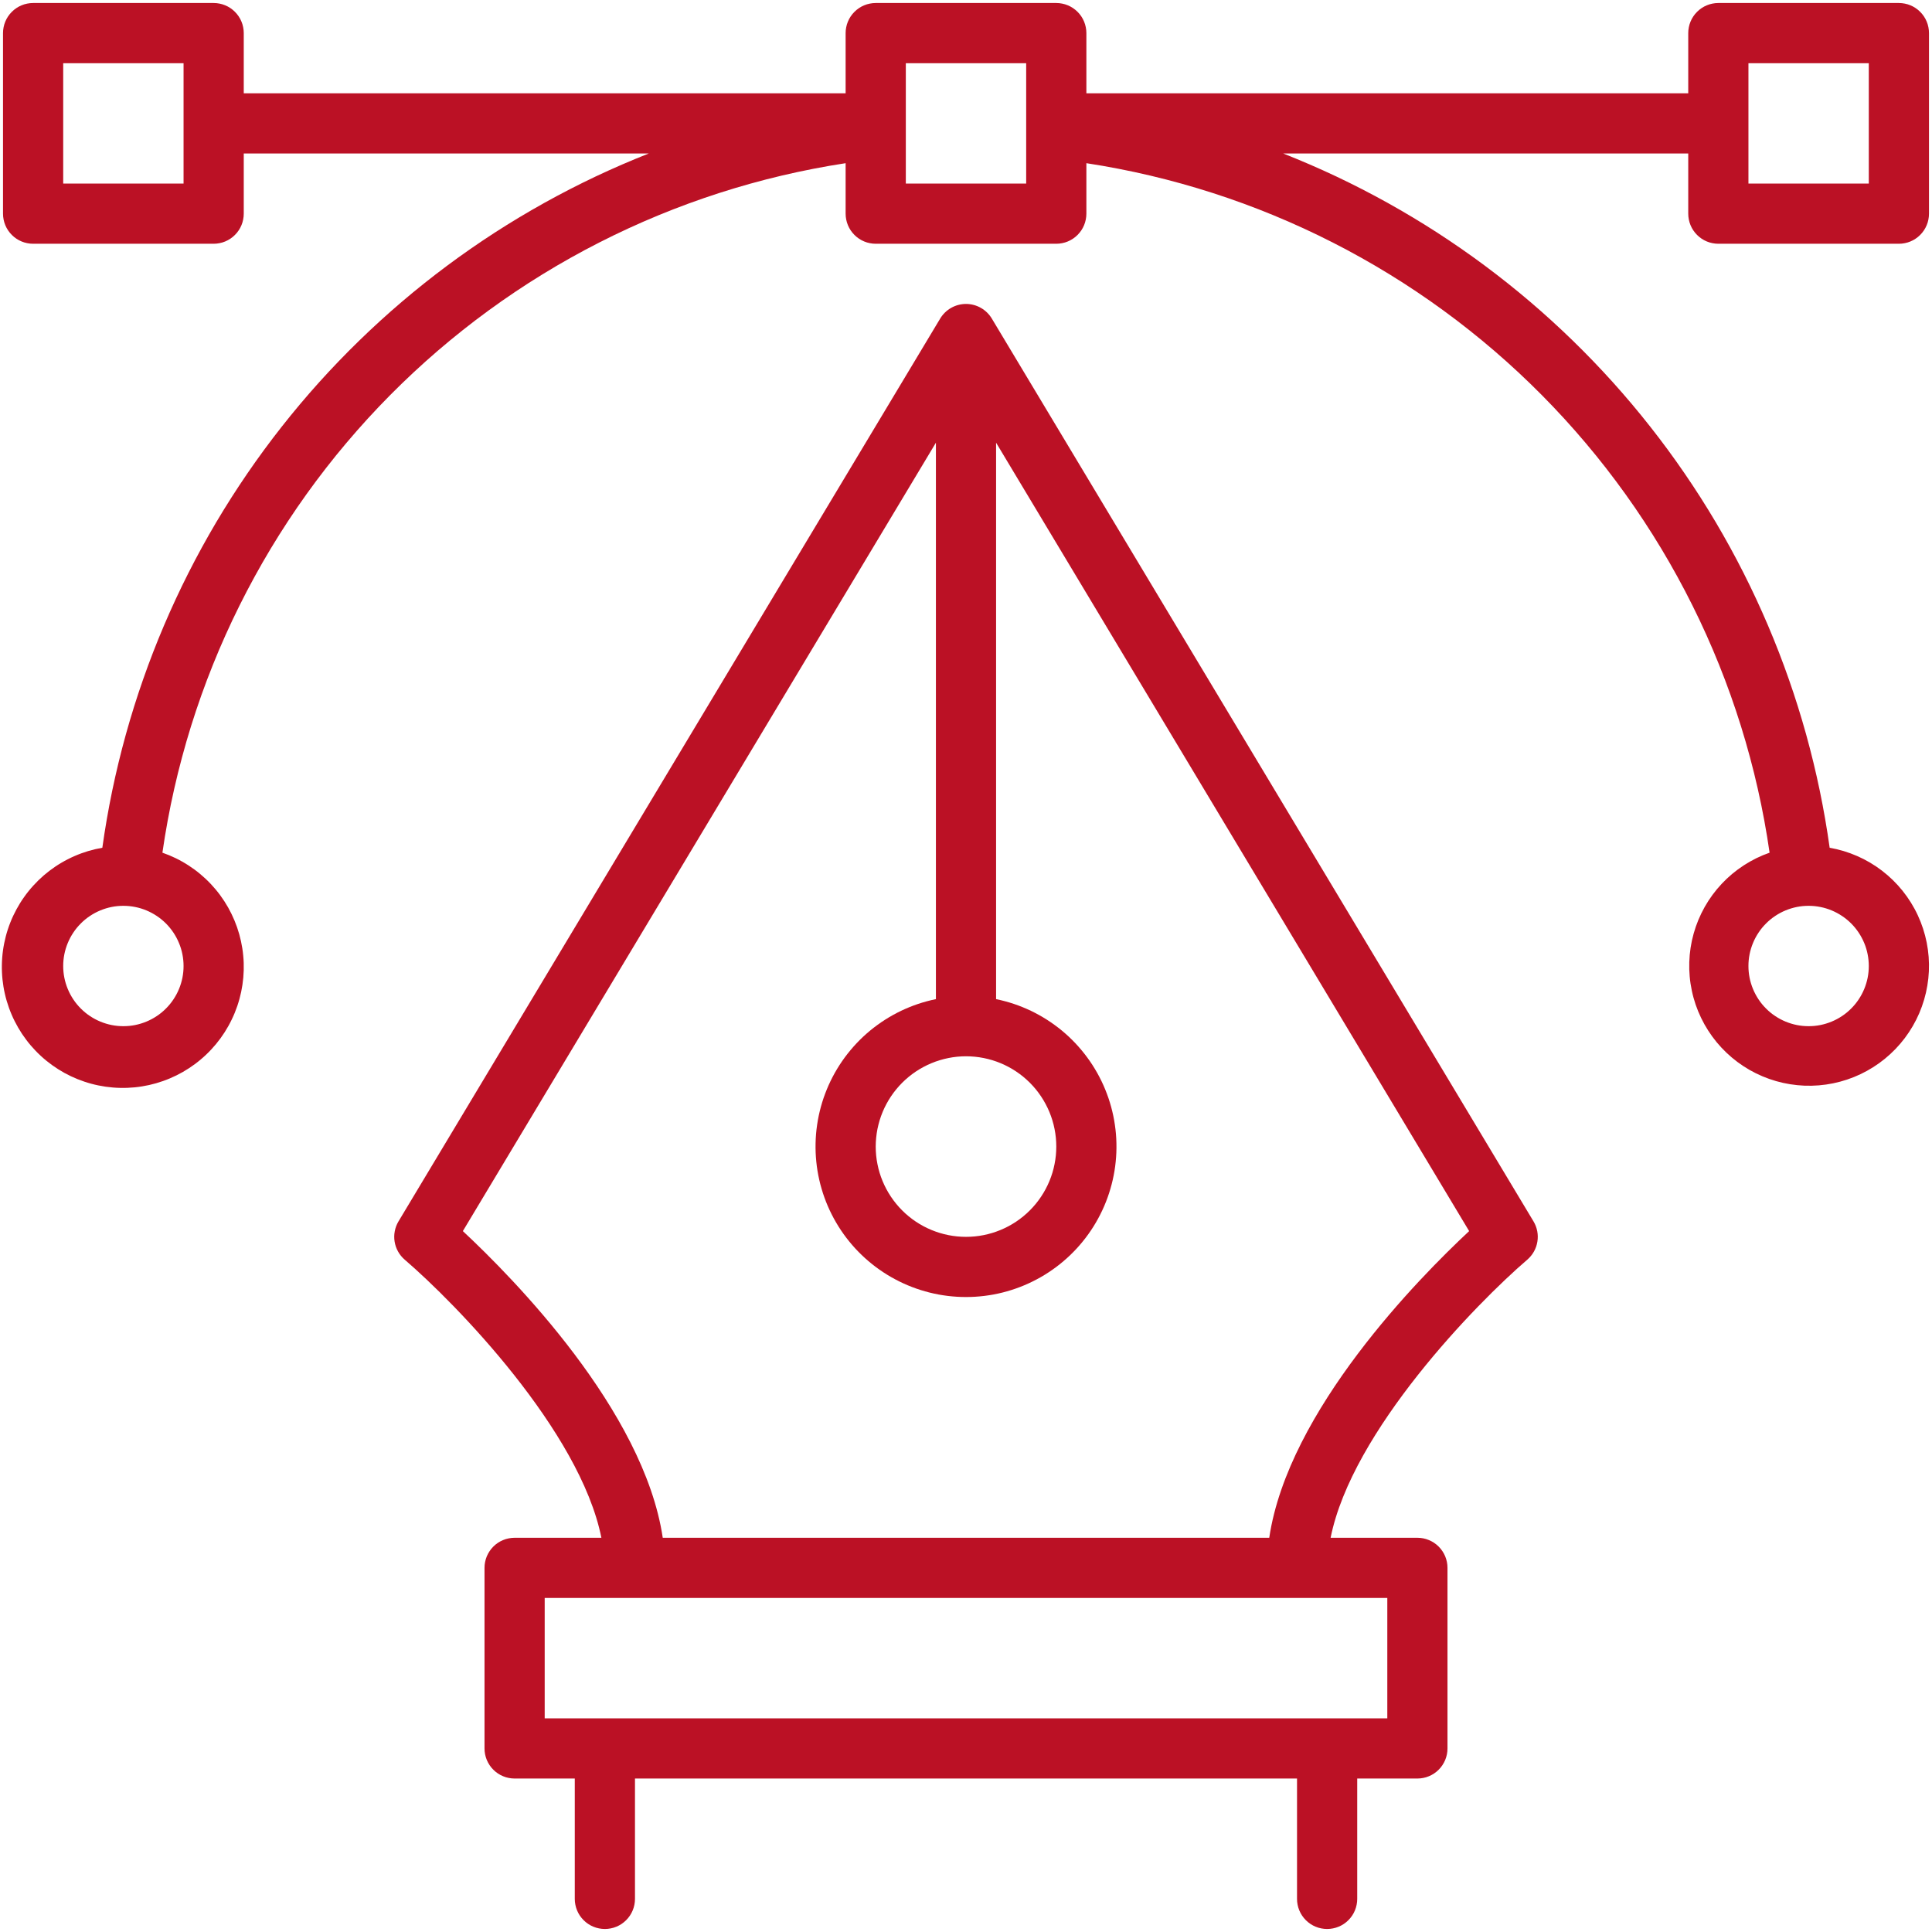<svg xmlns="http://www.w3.org/2000/svg" xmlns:xlink="http://www.w3.org/1999/xlink" width="512" zoomAndPan="magnify" viewBox="0 0 384 384" height="512" preserveAspectRatio="xMidYMid meet" version="1.0"><path fill="#bb1125" d="M 341.531 48.449 L 377.422 48.449 C 377.812 48.449 378.203 48.41 378.586 48.332 C 378.973 48.258 379.348 48.145 379.711 47.992 C 380.074 47.844 380.418 47.66 380.742 47.441 C 381.07 47.223 381.371 46.973 381.648 46.695 C 381.926 46.418 382.176 46.117 382.395 45.789 C 382.613 45.465 382.797 45.117 382.945 44.758 C 383.098 44.395 383.211 44.02 383.285 43.633 C 383.363 43.25 383.402 42.859 383.402 42.469 L 383.402 6.578 C 383.402 6.188 383.363 5.797 383.285 5.414 C 383.211 5.027 383.098 4.652 382.945 4.289 C 382.797 3.926 382.613 3.582 382.395 3.258 C 382.176 2.93 381.926 2.629 381.648 2.352 C 381.371 2.074 381.07 1.824 380.742 1.605 C 380.418 1.387 380.074 1.203 379.711 1.055 C 379.348 0.902 378.973 0.789 378.586 0.715 C 378.203 0.637 377.812 0.598 377.422 0.598 L 341.531 0.598 C 341.141 0.598 340.75 0.637 340.367 0.715 C 339.98 0.789 339.605 0.902 339.242 1.055 C 338.883 1.203 338.535 1.387 338.211 1.605 C 337.883 1.824 337.582 2.074 337.305 2.352 C 337.027 2.629 336.777 2.93 336.559 3.258 C 336.34 3.582 336.156 3.926 336.008 4.289 C 335.855 4.652 335.742 5.027 335.668 5.414 C 335.59 5.797 335.551 6.188 335.551 6.578 L 335.551 18.543 L 215.926 18.543 L 215.926 6.578 C 215.926 6.188 215.887 5.797 215.809 5.414 C 215.734 5.027 215.621 4.652 215.469 4.289 C 215.32 3.926 215.137 3.582 214.918 3.258 C 214.699 2.93 214.449 2.629 214.172 2.352 C 213.895 2.074 213.594 1.824 213.266 1.605 C 212.941 1.387 212.594 1.203 212.234 1.055 C 211.871 0.902 211.496 0.789 211.109 0.715 C 210.727 0.637 210.336 0.598 209.945 0.598 L 174.055 0.598 C 173.664 0.598 173.273 0.637 172.891 0.715 C 172.504 0.789 172.129 0.902 171.766 1.055 C 171.402 1.203 171.059 1.387 170.734 1.605 C 170.406 1.824 170.105 2.074 169.828 2.352 C 169.551 2.629 169.301 2.93 169.082 3.258 C 168.863 3.582 168.68 3.926 168.531 4.289 C 168.379 4.652 168.266 5.027 168.191 5.414 C 168.113 5.797 168.074 6.188 168.074 6.578 L 168.074 18.543 L 48.449 18.543 L 48.449 6.578 C 48.449 6.188 48.41 5.797 48.332 5.414 C 48.258 5.027 48.145 4.652 47.992 4.289 C 47.844 3.926 47.66 3.582 47.441 3.258 C 47.223 2.93 46.973 2.629 46.695 2.352 C 46.418 2.074 46.117 1.824 45.789 1.605 C 45.465 1.387 45.117 1.203 44.758 1.055 C 44.395 0.902 44.02 0.789 43.633 0.715 C 43.25 0.637 42.859 0.598 42.469 0.598 L 6.578 0.598 C 6.188 0.598 5.797 0.637 5.414 0.715 C 5.027 0.789 4.652 0.902 4.289 1.055 C 3.926 1.203 3.582 1.387 3.258 1.605 C 2.93 1.824 2.629 2.074 2.352 2.352 C 2.074 2.629 1.824 2.93 1.605 3.258 C 1.387 3.582 1.203 3.926 1.055 4.289 C 0.902 4.652 0.789 5.027 0.715 5.414 C 0.637 5.797 0.598 6.188 0.598 6.578 L 0.598 42.469 C 0.598 42.859 0.637 43.25 0.715 43.633 C 0.789 44.02 0.902 44.395 1.055 44.758 C 1.203 45.117 1.387 45.465 1.605 45.789 C 1.824 46.117 2.074 46.418 2.352 46.695 C 2.629 46.973 2.93 47.223 3.258 47.441 C 3.582 47.66 3.926 47.844 4.289 47.992 C 4.652 48.145 5.027 48.258 5.414 48.332 C 5.797 48.41 6.188 48.449 6.578 48.449 L 42.469 48.449 C 42.859 48.449 43.25 48.41 43.633 48.332 C 44.02 48.258 44.395 48.145 44.758 47.992 C 45.117 47.844 45.465 47.66 45.789 47.441 C 46.117 47.223 46.418 46.973 46.695 46.695 C 46.973 46.418 47.223 46.117 47.441 45.789 C 47.66 45.465 47.844 45.117 47.992 44.758 C 48.145 44.395 48.258 44.02 48.332 43.633 C 48.41 43.25 48.449 42.859 48.449 42.469 L 48.449 30.504 L 128.957 30.504 C 125.391 31.914 121.871 33.438 118.402 35.074 C 114.938 36.715 111.527 38.469 108.176 40.332 C 104.824 42.199 101.535 44.172 98.312 46.254 C 95.094 48.336 91.945 50.523 88.867 52.812 C 85.789 55.105 82.793 57.492 79.871 59.98 C 76.953 62.469 74.121 65.051 71.371 67.727 C 68.621 70.402 65.965 73.168 63.398 76.016 C 60.832 78.867 58.363 81.801 55.992 84.816 C 53.617 87.828 51.348 90.918 49.18 94.082 C 47.012 97.246 44.949 100.477 42.992 103.777 C 41.039 107.078 39.195 110.441 37.461 113.863 C 35.73 117.285 34.113 120.762 32.609 124.289 C 31.105 127.816 29.719 131.391 28.453 135.012 C 27.184 138.633 26.039 142.293 25.012 145.988 C 23.988 149.684 23.086 153.41 22.305 157.164 C 21.527 160.922 20.871 164.699 20.34 168.496 C 19.867 168.578 19.395 168.676 18.922 168.785 C 18.453 168.895 17.988 169.02 17.523 169.156 C 17.062 169.297 16.605 169.449 16.152 169.613 C 15.699 169.781 15.25 169.957 14.809 170.152 C 14.363 170.344 13.93 170.551 13.5 170.77 C 13.07 170.988 12.645 171.219 12.23 171.465 C 11.812 171.707 11.406 171.965 11.004 172.234 C 10.605 172.504 10.211 172.785 9.828 173.078 C 9.445 173.371 9.07 173.676 8.703 173.988 C 8.34 174.305 7.984 174.629 7.637 174.969 C 7.293 175.305 6.957 175.652 6.633 176.008 C 6.305 176.363 5.992 176.73 5.691 177.105 C 5.387 177.48 5.094 177.867 4.816 178.262 C 4.535 178.652 4.27 179.055 4.012 179.465 C 3.758 179.875 3.516 180.289 3.285 180.715 C 3.055 181.137 2.836 181.57 2.633 182.004 C 2.426 182.441 2.234 182.887 2.059 183.336 C 1.879 183.781 1.715 184.238 1.566 184.695 C 1.414 185.152 1.277 185.617 1.156 186.082 C 1.035 186.551 0.926 187.02 0.832 187.492 C 0.738 187.965 0.656 188.441 0.59 188.922 C 0.523 189.398 0.473 189.879 0.438 190.359 C 0.398 190.84 0.379 191.324 0.371 191.805 C 0.363 192.289 0.367 192.77 0.391 193.254 C 0.41 193.734 0.449 194.215 0.496 194.695 C 0.547 195.176 0.613 195.652 0.691 196.129 C 0.77 196.605 0.863 197.078 0.973 197.551 C 1.078 198.02 1.199 198.488 1.336 198.949 C 1.473 199.414 1.621 199.871 1.785 200.324 C 1.949 200.781 2.125 201.23 2.316 201.672 C 2.504 202.117 2.707 202.555 2.926 202.984 C 3.141 203.414 3.371 203.84 3.613 204.258 C 3.855 204.676 4.109 205.086 4.375 205.488 C 4.645 205.887 4.922 206.281 5.215 206.668 C 5.504 207.055 5.805 207.43 6.117 207.797 C 6.434 208.164 6.758 208.52 7.09 208.867 C 7.426 209.215 7.77 209.555 8.125 209.879 C 8.48 210.207 8.844 210.523 9.219 210.828 C 9.594 211.133 9.977 211.426 10.367 211.707 C 10.758 211.988 11.16 212.258 11.566 212.516 C 11.977 212.773 12.391 213.02 12.812 213.254 C 13.238 213.484 13.664 213.707 14.102 213.914 C 14.539 214.121 14.98 214.312 15.426 214.492 C 15.875 214.672 16.328 214.84 16.785 214.992 C 17.242 215.145 17.703 215.285 18.172 215.41 C 18.637 215.535 19.105 215.648 19.578 215.742 C 20.051 215.84 20.527 215.922 21.004 215.992 C 21.484 216.059 21.961 216.113 22.441 216.152 C 22.926 216.191 23.406 216.219 23.887 216.227 C 24.371 216.238 24.852 216.234 25.336 216.215 C 25.816 216.195 26.301 216.164 26.781 216.117 C 27.258 216.07 27.738 216.008 28.215 215.93 C 28.691 215.855 29.164 215.762 29.637 215.66 C 30.105 215.555 30.574 215.434 31.039 215.301 C 31.504 215.168 31.961 215.02 32.418 214.859 C 32.871 214.699 33.32 214.527 33.766 214.336 C 34.211 214.148 34.648 213.949 35.082 213.734 C 35.516 213.52 35.941 213.293 36.359 213.055 C 36.777 212.812 37.188 212.562 37.59 212.297 C 37.996 212.031 38.391 211.754 38.777 211.469 C 39.164 211.18 39.543 210.879 39.91 210.566 C 40.281 210.258 40.641 209.934 40.988 209.602 C 41.34 209.27 41.676 208.926 42.008 208.57 C 42.336 208.219 42.652 207.855 42.961 207.484 C 43.266 207.113 43.562 206.73 43.848 206.34 C 44.129 205.949 44.402 205.551 44.664 205.145 C 44.922 204.738 45.168 204.324 45.406 203.902 C 45.641 203.48 45.863 203.055 46.07 202.617 C 46.281 202.184 46.477 201.742 46.66 201.297 C 46.844 200.848 47.012 200.398 47.168 199.941 C 47.32 199.484 47.465 199.023 47.59 198.559 C 47.719 198.09 47.832 197.621 47.934 197.152 C 48.031 196.68 48.117 196.203 48.188 195.727 C 48.258 195.25 48.316 194.77 48.359 194.289 C 48.398 193.809 48.426 193.328 48.441 192.844 C 48.453 192.363 48.453 191.879 48.438 191.398 C 48.422 190.914 48.391 190.434 48.344 189.953 C 48.301 189.473 48.242 188.992 48.168 188.516 C 48.094 188.039 48.004 187.566 47.902 187.094 C 47.801 186.621 47.684 186.152 47.555 185.691 C 47.422 185.227 47.277 184.766 47.121 184.309 C 46.961 183.852 46.789 183.402 46.605 182.957 C 46.418 182.512 46.219 182.07 46.008 181.637 C 45.797 181.203 45.57 180.777 45.336 180.355 C 45.098 179.938 44.848 179.523 44.586 179.121 C 44.32 178.715 44.047 178.316 43.762 177.93 C 43.477 177.539 43.176 177.16 42.867 176.789 C 42.559 176.422 42.238 176.059 41.906 175.707 C 41.578 175.355 41.234 175.016 40.883 174.684 C 40.531 174.355 40.172 174.035 39.801 173.727 C 39.43 173.418 39.051 173.117 38.664 172.832 C 38.273 172.547 37.875 172.273 37.473 172.012 C 37.066 171.746 36.652 171.5 36.234 171.262 C 35.812 171.023 35.387 170.797 34.953 170.586 C 34.52 170.375 34.078 170.176 33.633 169.992 C 33.188 169.809 32.738 169.637 32.281 169.477 C 32.586 167.348 32.938 165.223 33.328 163.105 C 33.719 160.988 34.152 158.879 34.629 156.777 C 35.102 154.68 35.621 152.59 36.18 150.512 C 36.738 148.43 37.336 146.363 37.977 144.309 C 38.621 142.254 39.301 140.211 40.023 138.184 C 40.746 136.156 41.508 134.141 42.312 132.145 C 43.113 130.145 43.957 128.164 44.84 126.199 C 45.719 124.238 46.641 122.289 47.602 120.363 C 48.559 118.438 49.559 116.527 50.594 114.641 C 51.629 112.754 52.699 110.887 53.809 109.043 C 54.922 107.195 56.066 105.375 57.25 103.574 C 58.43 101.777 59.648 100 60.902 98.25 C 62.156 96.5 63.445 94.773 64.766 93.074 C 66.086 91.375 67.441 89.703 68.832 88.059 C 70.223 86.414 71.641 84.797 73.094 83.207 C 74.547 81.621 76.031 80.062 77.547 78.531 C 79.062 77.004 80.609 75.504 82.184 74.035 C 83.758 72.566 85.363 71.133 86.996 69.727 C 88.629 68.324 90.289 66.953 91.977 65.617 C 93.66 64.277 95.375 62.977 97.113 61.707 C 98.852 60.438 100.617 59.203 102.406 58.004 C 104.191 56.805 106.004 55.641 107.84 54.516 C 109.676 53.387 111.531 52.297 113.41 51.246 C 115.285 50.191 117.184 49.18 119.105 48.203 C 121.023 47.223 122.961 46.285 124.914 45.387 C 126.871 44.488 128.844 43.625 130.836 42.805 C 132.824 41.984 134.832 41.203 136.852 40.461 C 138.875 39.723 140.91 39.02 142.961 38.359 C 145.008 37.699 147.07 37.082 149.145 36.504 C 151.219 35.926 153.305 35.391 155.398 34.895 C 157.496 34.402 159.598 33.949 161.711 33.539 C 163.824 33.129 165.945 32.758 168.074 32.434 L 168.074 42.469 C 168.074 42.859 168.113 43.25 168.191 43.633 C 168.266 44.02 168.379 44.395 168.531 44.758 C 168.68 45.117 168.863 45.465 169.082 45.789 C 169.301 46.117 169.551 46.418 169.828 46.695 C 170.105 46.973 170.406 47.223 170.734 47.441 C 171.059 47.66 171.402 47.844 171.766 47.992 C 172.129 48.145 172.504 48.258 172.891 48.332 C 173.273 48.41 173.664 48.449 174.055 48.449 L 209.945 48.449 C 210.336 48.449 210.727 48.41 211.109 48.332 C 211.496 48.258 211.871 48.145 212.234 47.992 C 212.594 47.844 212.941 47.66 213.266 47.441 C 213.594 47.223 213.895 46.973 214.172 46.695 C 214.449 46.418 214.699 46.117 214.918 45.789 C 215.137 45.465 215.32 45.117 215.469 44.758 C 215.621 44.395 215.734 44.02 215.809 43.633 C 215.887 43.25 215.926 42.859 215.926 42.469 L 215.926 32.434 C 218.055 32.758 220.176 33.129 222.289 33.539 C 224.402 33.949 226.504 34.402 228.602 34.895 C 230.695 35.391 232.781 35.926 234.855 36.504 C 236.93 37.082 238.992 37.699 241.039 38.359 C 243.09 39.02 245.125 39.723 247.148 40.461 C 249.168 41.203 251.176 41.984 253.164 42.805 C 255.156 43.625 257.129 44.488 259.086 45.387 C 261.039 46.285 262.977 47.223 264.895 48.203 C 266.816 49.18 268.715 50.191 270.59 51.246 C 272.469 52.297 274.324 53.387 276.16 54.516 C 277.996 55.641 279.809 56.805 281.594 58.004 C 283.383 59.203 285.148 60.438 286.887 61.707 C 288.625 62.977 290.34 64.277 292.023 65.617 C 293.711 66.953 295.371 68.324 297.004 69.727 C 298.637 71.133 300.242 72.566 301.816 74.035 C 303.391 75.504 304.938 77.004 306.453 78.531 C 307.969 80.062 309.453 81.621 310.906 83.207 C 312.359 84.797 313.781 86.414 315.168 88.059 C 316.559 89.703 317.914 91.375 319.234 93.074 C 320.555 94.773 321.844 96.5 323.098 98.25 C 324.352 100 325.57 101.777 326.75 103.574 C 327.934 105.375 329.078 107.195 330.191 109.043 C 331.301 110.887 332.371 112.754 333.406 114.641 C 334.441 116.527 335.441 118.438 336.398 120.363 C 337.359 122.289 338.281 124.238 339.16 126.199 C 340.043 128.164 340.887 130.145 341.688 132.145 C 342.492 134.141 343.254 136.156 343.977 138.184 C 344.699 140.211 345.379 142.254 346.023 144.309 C 346.664 146.363 347.262 148.43 347.82 150.512 C 348.379 152.59 348.898 154.68 349.371 156.777 C 349.848 158.879 350.281 160.988 350.672 163.105 C 351.062 165.223 351.414 167.348 351.719 169.477 C 350.816 169.793 349.934 170.16 349.074 170.582 C 348.215 171.004 347.387 171.477 346.586 171.996 C 345.781 172.52 345.016 173.086 344.281 173.699 C 343.547 174.316 342.852 174.969 342.199 175.668 C 341.543 176.367 340.934 177.102 340.367 177.871 C 339.801 178.645 339.281 179.445 338.812 180.277 C 338.344 181.113 337.926 181.973 337.559 182.855 C 337.191 183.738 336.883 184.641 336.625 185.562 C 336.367 186.484 336.164 187.418 336.02 188.363 C 335.875 189.309 335.789 190.262 335.758 191.219 C 335.727 192.172 335.754 193.129 335.84 194.082 C 335.922 195.035 336.066 195.977 336.266 196.914 C 336.461 197.852 336.715 198.77 337.023 199.676 C 337.336 200.582 337.695 201.465 338.113 202.328 C 338.527 203.188 338.996 204.023 339.512 204.828 C 340.027 205.633 340.59 206.406 341.199 207.145 C 341.809 207.879 342.457 208.578 343.152 209.238 C 343.844 209.898 344.574 210.512 345.344 211.086 C 346.109 211.656 346.91 212.18 347.738 212.656 C 348.57 213.129 349.426 213.555 350.309 213.926 C 351.188 214.297 352.09 214.617 353.008 214.879 C 353.93 215.145 354.859 215.352 355.805 215.5 C 356.75 215.652 357.699 215.746 358.656 215.785 C 359.613 215.82 360.566 215.801 361.52 215.723 C 362.477 215.645 363.422 215.508 364.359 215.316 C 365.293 215.125 366.219 214.875 367.125 214.574 C 368.031 214.27 368.918 213.914 369.781 213.504 C 370.648 213.094 371.484 212.633 372.293 212.121 C 373.102 211.613 373.879 211.055 374.621 210.449 C 375.359 209.848 376.062 209.199 376.727 208.512 C 377.391 207.824 378.012 207.098 378.59 206.332 C 379.164 205.57 379.695 204.773 380.176 203.945 C 380.656 203.121 381.086 202.266 381.465 201.387 C 381.84 200.508 382.164 199.609 382.434 198.691 C 382.703 197.773 382.918 196.844 383.074 195.898 C 383.234 194.957 383.336 194.008 383.379 193.051 C 383.422 192.094 383.406 191.141 383.336 190.188 C 383.262 189.23 383.133 188.285 382.949 187.348 C 382.762 186.41 382.52 185.484 382.223 184.574 C 381.926 183.664 381.578 182.777 381.172 181.91 C 380.77 181.043 380.312 180.203 379.809 179.391 C 379.305 178.578 378.75 177.797 378.152 177.051 C 377.555 176.309 376.91 175.598 376.227 174.93 C 375.543 174.262 374.82 173.637 374.062 173.055 C 373.301 172.473 372.512 171.938 371.688 171.453 C 370.863 170.965 370.012 170.531 369.137 170.148 C 368.258 169.766 367.363 169.434 366.445 169.156 C 365.531 168.883 364.602 168.66 363.66 168.496 C 363.129 164.699 362.473 160.922 361.695 157.164 C 360.914 153.41 360.012 149.684 358.988 145.988 C 357.961 142.293 356.816 138.633 355.547 135.012 C 354.281 131.391 352.895 127.816 351.391 124.289 C 349.887 120.762 348.27 117.285 346.539 113.863 C 344.805 110.441 342.961 107.078 341.008 103.777 C 339.051 100.477 336.988 97.246 334.82 94.082 C 332.652 90.918 330.383 87.828 328.008 84.816 C 325.637 81.801 323.168 78.867 320.602 76.016 C 318.035 73.168 315.379 70.402 312.629 67.727 C 309.879 65.051 307.047 62.469 304.129 59.98 C 301.207 57.492 298.211 55.105 295.133 52.812 C 292.055 50.523 288.906 48.336 285.688 46.254 C 282.465 44.172 279.176 42.199 275.824 40.332 C 272.473 38.469 269.062 36.715 265.598 35.074 C 262.129 33.438 258.609 31.914 255.043 30.504 L 335.551 30.504 L 335.551 42.469 C 335.551 42.859 335.59 43.25 335.668 43.633 C 335.742 44.02 335.855 44.395 336.008 44.758 C 336.156 45.117 336.34 45.465 336.559 45.789 C 336.777 46.117 337.027 46.418 337.305 46.695 C 337.582 46.973 337.883 47.223 338.211 47.441 C 338.535 47.66 338.879 47.844 339.242 47.992 C 339.605 48.145 339.98 48.258 340.367 48.332 C 340.75 48.41 341.141 48.449 341.531 48.449 Z M 36.484 36.484 L 12.562 36.484 L 12.562 12.562 L 36.484 12.562 Z M 36.484 192 C 36.484 192.785 36.41 193.562 36.258 194.332 C 36.102 195.105 35.875 195.852 35.574 196.578 C 35.273 197.305 34.906 197.992 34.469 198.645 C 34.035 199.301 33.539 199.902 32.98 200.457 C 32.426 201.016 31.824 201.512 31.168 201.945 C 30.516 202.383 29.828 202.75 29.102 203.051 C 28.375 203.352 27.629 203.578 26.855 203.734 C 26.086 203.887 25.309 203.961 24.523 203.961 C 23.738 203.961 22.961 203.887 22.191 203.734 C 21.418 203.578 20.672 203.352 19.945 203.051 C 19.219 202.75 18.531 202.383 17.879 201.945 C 17.223 201.512 16.621 201.016 16.066 200.457 C 15.508 199.902 15.012 199.301 14.578 198.645 C 14.141 197.992 13.773 197.305 13.473 196.578 C 13.172 195.852 12.945 195.105 12.789 194.332 C 12.637 193.562 12.562 192.785 12.562 192 C 12.562 191.215 12.637 190.438 12.789 189.668 C 12.945 188.895 13.172 188.148 13.473 187.422 C 13.773 186.695 14.141 186.008 14.578 185.355 C 15.012 184.699 15.508 184.098 16.066 183.543 C 16.621 182.984 17.223 182.488 17.879 182.055 C 18.531 181.617 19.219 181.25 19.945 180.949 C 20.672 180.648 21.418 180.422 22.191 180.266 C 22.961 180.113 23.738 180.039 24.523 180.039 C 25.309 180.039 26.086 180.117 26.855 180.27 C 27.625 180.422 28.375 180.648 29.098 180.949 C 29.824 181.254 30.516 181.621 31.168 182.059 C 31.82 182.492 32.422 182.988 32.98 183.543 C 33.535 184.102 34.031 184.703 34.465 185.355 C 34.902 186.008 35.27 186.699 35.57 187.426 C 35.875 188.148 36.102 188.898 36.254 189.668 C 36.406 190.438 36.484 191.215 36.484 192 Z M 371.438 192 C 371.438 192.785 371.363 193.562 371.211 194.332 C 371.055 195.105 370.828 195.852 370.527 196.578 C 370.227 197.305 369.859 197.992 369.422 198.645 C 368.988 199.301 368.492 199.902 367.934 200.457 C 367.379 201.016 366.777 201.512 366.121 201.945 C 365.469 202.383 364.781 202.75 364.055 203.051 C 363.328 203.352 362.582 203.578 361.809 203.734 C 361.039 203.887 360.262 203.961 359.477 203.961 C 358.691 203.961 357.914 203.887 357.145 203.734 C 356.371 203.578 355.625 203.352 354.898 203.051 C 354.172 202.75 353.484 202.383 352.832 201.945 C 352.176 201.512 351.574 201.016 351.02 200.457 C 350.461 199.902 349.965 199.301 349.531 198.645 C 349.094 197.992 348.727 197.305 348.426 196.578 C 348.125 195.852 347.898 195.105 347.742 194.332 C 347.59 193.562 347.516 192.785 347.516 192 C 347.516 191.215 347.59 190.438 347.742 189.668 C 347.898 188.895 348.125 188.148 348.426 187.422 C 348.727 186.695 349.094 186.008 349.531 185.355 C 349.965 184.699 350.461 184.098 351.02 183.543 C 351.574 182.984 352.176 182.488 352.832 182.055 C 353.484 181.617 354.172 181.25 354.898 180.949 C 355.625 180.648 356.371 180.422 357.145 180.266 C 357.914 180.113 358.691 180.039 359.477 180.039 C 360.262 180.039 361.039 180.117 361.809 180.27 C 362.578 180.422 363.328 180.648 364.051 180.949 C 364.777 181.254 365.469 181.621 366.121 182.059 C 366.773 182.492 367.375 182.988 367.934 183.543 C 368.488 184.102 368.984 184.703 369.418 185.355 C 369.855 186.008 370.223 186.699 370.527 187.426 C 370.828 188.148 371.055 188.898 371.207 189.668 C 371.359 190.438 371.438 191.215 371.438 192 Z M 203.961 36.484 L 180.039 36.484 L 180.039 12.562 L 203.961 12.562 Z M 347.516 12.562 L 371.438 12.562 L 371.438 36.484 L 347.516 36.484 Z M 347.516 12.562 " fill-opacity="1" fill-rule="nonzero"/><path fill="#bb1125" d="M 197.129 63.312 C 196.996 63.094 196.852 62.883 196.691 62.68 C 196.531 62.48 196.359 62.289 196.176 62.109 C 195.992 61.93 195.797 61.762 195.59 61.609 C 195.387 61.453 195.172 61.312 194.945 61.188 C 194.723 61.059 194.492 60.949 194.254 60.852 C 194.016 60.754 193.773 60.672 193.523 60.609 C 193.273 60.543 193.023 60.492 192.77 60.461 C 192.512 60.426 192.258 60.41 192 60.41 C 191.742 60.41 191.488 60.426 191.23 60.461 C 190.977 60.492 190.727 60.543 190.477 60.609 C 190.227 60.672 189.984 60.754 189.746 60.852 C 189.508 60.949 189.277 61.059 189.055 61.188 C 188.828 61.312 188.613 61.453 188.41 61.609 C 188.203 61.762 188.008 61.93 187.824 62.109 C 187.641 62.289 187.469 62.48 187.309 62.68 C 187.148 62.883 187.004 63.094 186.871 63.312 L 79.207 242.754 C 78.844 243.359 78.598 244.008 78.465 244.703 C 78.328 245.395 78.32 246.09 78.434 246.789 C 78.547 247.484 78.773 248.141 79.121 248.758 C 79.465 249.371 79.906 249.91 80.441 250.371 C 90.543 259.043 115.277 284.379 119.531 305.645 L 102.281 305.645 C 101.887 305.645 101.5 305.684 101.113 305.762 C 100.727 305.836 100.355 305.949 99.992 306.102 C 99.629 306.25 99.285 306.434 98.957 306.652 C 98.629 306.871 98.328 307.117 98.051 307.398 C 97.773 307.676 97.523 307.977 97.309 308.305 C 97.09 308.629 96.906 308.973 96.754 309.336 C 96.605 309.699 96.492 310.074 96.414 310.461 C 96.336 310.844 96.301 311.234 96.301 311.625 L 96.301 347.516 C 96.301 347.906 96.336 348.297 96.414 348.68 C 96.492 349.066 96.605 349.441 96.754 349.805 C 96.906 350.164 97.09 350.512 97.309 350.836 C 97.523 351.164 97.773 351.465 98.051 351.742 C 98.328 352.02 98.629 352.27 98.957 352.488 C 99.285 352.707 99.629 352.891 99.992 353.039 C 100.355 353.191 100.727 353.305 101.113 353.379 C 101.5 353.457 101.887 353.496 102.281 353.496 L 114.242 353.496 L 114.242 377.422 C 114.242 377.812 114.281 378.203 114.359 378.586 C 114.434 378.973 114.547 379.348 114.699 379.711 C 114.848 380.074 115.031 380.418 115.25 380.742 C 115.469 381.07 115.719 381.371 115.996 381.648 C 116.273 381.926 116.574 382.176 116.902 382.395 C 117.227 382.613 117.574 382.797 117.934 382.945 C 118.297 383.098 118.672 383.211 119.059 383.285 C 119.441 383.363 119.832 383.402 120.223 383.402 C 120.617 383.402 121.008 383.363 121.391 383.285 C 121.777 383.211 122.152 383.098 122.512 382.945 C 122.875 382.797 123.223 382.613 123.547 382.395 C 123.875 382.176 124.176 381.926 124.453 381.648 C 124.73 381.371 124.98 381.07 125.199 380.742 C 125.414 380.418 125.602 380.074 125.75 379.711 C 125.902 379.348 126.016 378.973 126.09 378.586 C 126.168 378.203 126.207 377.812 126.207 377.422 L 126.207 353.496 L 257.793 353.496 L 257.793 377.422 C 257.793 377.812 257.832 378.203 257.91 378.586 C 257.984 378.973 258.098 379.348 258.25 379.711 C 258.398 380.074 258.586 380.418 258.801 380.742 C 259.02 381.07 259.27 381.371 259.547 381.648 C 259.824 381.926 260.125 382.176 260.453 382.395 C 260.777 382.613 261.125 382.797 261.488 382.945 C 261.848 383.098 262.223 383.211 262.609 383.285 C 262.992 383.363 263.383 383.402 263.777 383.402 C 264.168 383.402 264.559 383.363 264.941 383.285 C 265.328 383.211 265.703 383.098 266.066 382.945 C 266.426 382.797 266.773 382.613 267.098 382.395 C 267.426 382.176 267.727 381.926 268.004 381.648 C 268.281 381.371 268.531 381.07 268.75 380.742 C 268.969 380.418 269.152 380.074 269.301 379.711 C 269.453 379.348 269.566 378.973 269.641 378.586 C 269.719 378.203 269.758 377.812 269.758 377.422 L 269.758 353.496 L 281.719 353.496 C 282.113 353.496 282.5 353.457 282.887 353.379 C 283.273 353.305 283.645 353.191 284.008 353.039 C 284.371 352.891 284.715 352.707 285.043 352.488 C 285.371 352.27 285.672 352.02 285.949 351.742 C 286.227 351.465 286.477 351.164 286.691 350.836 C 286.91 350.512 287.094 350.164 287.246 349.805 C 287.395 349.441 287.508 349.066 287.586 348.68 C 287.664 348.297 287.699 347.906 287.699 347.516 L 287.699 311.625 C 287.699 311.234 287.664 310.844 287.586 310.461 C 287.508 310.074 287.395 309.699 287.246 309.336 C 287.094 308.973 286.91 308.629 286.691 308.305 C 286.477 307.977 286.227 307.676 285.949 307.398 C 285.672 307.117 285.371 306.871 285.043 306.652 C 284.715 306.434 284.371 306.25 284.008 306.102 C 283.645 305.949 283.273 305.836 282.887 305.758 C 282.5 305.684 282.113 305.645 281.719 305.645 L 264.469 305.645 C 268.723 284.379 293.461 259.043 303.559 250.371 C 304.094 249.91 304.535 249.371 304.879 248.758 C 305.227 248.141 305.453 247.484 305.566 246.789 C 305.68 246.09 305.672 245.395 305.539 244.703 C 305.402 244.008 305.156 243.359 304.793 242.754 Z M 192 209.945 C 192.586 209.945 193.176 209.973 193.758 210.031 C 194.344 210.09 194.926 210.176 195.5 210.289 C 196.078 210.402 196.645 210.547 197.207 210.715 C 197.77 210.887 198.324 211.086 198.867 211.309 C 199.41 211.535 199.941 211.785 200.457 212.062 C 200.977 212.34 201.48 212.641 201.969 212.969 C 202.457 213.293 202.93 213.645 203.383 214.016 C 203.836 214.391 204.273 214.785 204.688 215.199 C 205.105 215.613 205.496 216.051 205.871 216.504 C 206.242 216.957 206.594 217.43 206.918 217.918 C 207.246 218.406 207.547 218.91 207.824 219.43 C 208.102 219.949 208.352 220.477 208.578 221.02 C 208.805 221.562 209 222.117 209.172 222.68 C 209.344 223.242 209.484 223.812 209.598 224.387 C 209.715 224.965 209.801 225.543 209.859 226.129 C 209.914 226.715 209.945 227.301 209.945 227.887 C 209.945 228.477 209.914 229.062 209.859 229.648 C 209.801 230.23 209.715 230.812 209.598 231.387 C 209.484 231.965 209.344 232.535 209.172 233.098 C 209 233.66 208.805 234.211 208.578 234.754 C 208.352 235.297 208.102 235.828 207.824 236.348 C 207.547 236.863 207.246 237.367 206.918 237.855 C 206.594 238.344 206.242 238.816 205.871 239.27 C 205.496 239.727 205.105 240.16 204.688 240.574 C 204.273 240.992 203.836 241.387 203.383 241.758 C 202.93 242.133 202.457 242.48 201.969 242.809 C 201.48 243.133 200.977 243.438 200.457 243.715 C 199.941 243.988 199.41 244.242 198.867 244.465 C 198.324 244.691 197.77 244.887 197.207 245.059 C 196.645 245.23 196.078 245.371 195.5 245.488 C 194.926 245.602 194.344 245.688 193.758 245.746 C 193.176 245.805 192.586 245.832 192 245.832 C 191.414 245.832 190.824 245.805 190.242 245.746 C 189.656 245.688 189.074 245.602 188.5 245.488 C 187.922 245.371 187.355 245.23 186.793 245.059 C 186.23 244.887 185.676 244.691 185.133 244.465 C 184.59 244.242 184.059 243.988 183.543 243.715 C 183.023 243.438 182.52 243.133 182.031 242.809 C 181.543 242.48 181.07 242.133 180.617 241.758 C 180.164 241.387 179.727 240.992 179.312 240.574 C 178.895 240.16 178.504 239.727 178.129 239.27 C 177.758 238.816 177.406 238.344 177.082 237.855 C 176.754 237.367 176.453 236.863 176.176 236.348 C 175.898 235.828 175.648 235.297 175.422 234.754 C 175.195 234.211 175 233.66 174.828 233.098 C 174.656 232.535 174.516 231.965 174.402 231.387 C 174.285 230.812 174.199 230.23 174.141 229.648 C 174.086 229.062 174.055 228.477 174.055 227.887 C 174.059 227.301 174.086 226.715 174.145 226.129 C 174.203 225.547 174.289 224.965 174.402 224.387 C 174.52 223.812 174.664 223.242 174.832 222.68 C 175.004 222.117 175.203 221.566 175.426 221.023 C 175.652 220.48 175.902 219.949 176.18 219.434 C 176.457 218.914 176.758 218.41 177.086 217.922 C 177.414 217.434 177.762 216.965 178.137 216.508 C 178.508 216.055 178.902 215.621 179.316 215.207 C 179.734 214.789 180.168 214.395 180.621 214.023 C 181.074 213.648 181.547 213.301 182.035 212.973 C 182.523 212.648 183.027 212.344 183.547 212.07 C 184.062 211.793 184.594 211.539 185.137 211.316 C 185.68 211.09 186.23 210.891 186.793 210.723 C 187.355 210.551 187.926 210.406 188.5 210.293 C 189.078 210.176 189.656 210.09 190.242 210.031 C 190.828 209.973 191.414 209.945 192 209.945 Z M 275.738 341.531 L 108.262 341.531 L 108.262 317.609 L 275.738 317.609 Z M 252.273 305.645 L 131.727 305.645 C 127.965 280.34 101.922 253.945 91.996 244.691 L 186.02 87.988 L 186.02 198.586 C 185.422 198.707 184.824 198.848 184.234 199.008 C 183.645 199.164 183.062 199.344 182.484 199.535 C 181.902 199.73 181.332 199.941 180.766 200.172 C 180.199 200.402 179.641 200.648 179.09 200.91 C 178.539 201.176 177.996 201.457 177.461 201.754 C 176.93 202.051 176.402 202.363 175.891 202.691 C 175.375 203.02 174.871 203.367 174.379 203.727 C 173.883 204.086 173.402 204.461 172.93 204.848 C 172.461 205.238 172.004 205.641 171.555 206.059 C 171.109 206.477 170.68 206.91 170.258 207.352 C 169.84 207.797 169.434 208.254 169.043 208.723 C 168.652 209.191 168.273 209.672 167.91 210.164 C 167.551 210.656 167.203 211.156 166.871 211.672 C 166.539 212.184 166.227 212.707 165.926 213.238 C 165.629 213.773 165.344 214.312 165.078 214.863 C 164.812 215.414 164.562 215.969 164.332 216.535 C 164.102 217.102 163.887 217.672 163.688 218.25 C 163.492 218.828 163.312 219.414 163.152 220 C 162.992 220.59 162.848 221.184 162.723 221.781 C 162.598 222.379 162.492 222.98 162.406 223.586 C 162.316 224.191 162.246 224.797 162.195 225.406 C 162.145 226.016 162.113 226.625 162.102 227.234 C 162.086 227.848 162.094 228.457 162.117 229.066 C 162.141 229.676 162.184 230.285 162.246 230.895 C 162.305 231.5 162.387 232.105 162.484 232.711 C 162.582 233.312 162.699 233.91 162.836 234.508 C 162.969 235.102 163.125 235.695 163.297 236.281 C 163.465 236.867 163.656 237.449 163.863 238.023 C 164.07 238.598 164.293 239.164 164.535 239.727 C 164.777 240.285 165.035 240.84 165.312 241.383 C 165.586 241.93 165.879 242.465 166.188 242.992 C 166.496 243.52 166.82 244.039 167.16 244.543 C 167.5 245.051 167.855 245.547 168.227 246.035 C 168.598 246.52 168.984 246.992 169.383 247.457 C 169.781 247.918 170.195 248.367 170.625 248.805 C 171.051 249.238 171.492 249.664 171.945 250.074 C 172.398 250.48 172.863 250.879 173.34 251.258 C 173.816 251.641 174.305 252.008 174.805 252.355 C 175.305 252.707 175.816 253.043 176.336 253.363 C 176.855 253.684 177.387 253.988 177.926 254.273 C 178.465 254.562 179.012 254.832 179.566 255.086 C 180.121 255.34 180.684 255.578 181.254 255.797 C 181.824 256.016 182.402 256.219 182.984 256.402 C 183.566 256.586 184.152 256.754 184.746 256.902 C 185.34 257.051 185.934 257.18 186.535 257.293 C 187.137 257.402 187.738 257.496 188.344 257.57 C 188.953 257.645 189.559 257.699 190.168 257.738 C 190.777 257.777 191.391 257.793 192 257.793 C 192.609 257.793 193.223 257.777 193.832 257.738 C 194.441 257.699 195.047 257.645 195.656 257.57 C 196.262 257.496 196.863 257.402 197.465 257.293 C 198.066 257.18 198.66 257.051 199.254 256.902 C 199.848 256.754 200.434 256.586 201.016 256.402 C 201.598 256.219 202.176 256.016 202.746 255.797 C 203.316 255.578 203.879 255.34 204.434 255.086 C 204.988 254.832 205.535 254.562 206.074 254.273 C 206.613 253.988 207.145 253.684 207.664 253.363 C 208.184 253.043 208.695 252.707 209.195 252.355 C 209.695 252.008 210.184 251.641 210.66 251.258 C 211.137 250.879 211.602 250.48 212.055 250.074 C 212.508 249.664 212.949 249.238 213.375 248.805 C 213.805 248.367 214.219 247.918 214.617 247.457 C 215.016 246.992 215.402 246.52 215.773 246.035 C 216.145 245.547 216.5 245.051 216.84 244.543 C 217.18 244.039 217.504 243.52 217.812 242.992 C 218.121 242.465 218.414 241.93 218.688 241.383 C 218.965 240.84 219.223 240.285 219.465 239.727 C 219.707 239.164 219.93 238.598 220.137 238.023 C 220.344 237.449 220.535 236.867 220.703 236.281 C 220.875 235.695 221.031 235.102 221.164 234.508 C 221.301 233.91 221.418 233.312 221.516 232.711 C 221.613 232.105 221.695 231.5 221.754 230.895 C 221.816 230.285 221.859 229.676 221.883 229.066 C 221.906 228.457 221.914 227.848 221.898 227.234 C 221.887 226.625 221.855 226.016 221.805 225.406 C 221.754 224.797 221.684 224.191 221.594 223.586 C 221.508 222.98 221.402 222.379 221.277 221.781 C 221.152 221.184 221.008 220.59 220.848 220 C 220.688 219.414 220.508 218.828 220.312 218.25 C 220.113 217.672 219.898 217.102 219.668 216.535 C 219.438 215.969 219.188 215.414 218.922 214.863 C 218.656 214.312 218.371 213.773 218.074 213.238 C 217.773 212.707 217.457 212.184 217.129 211.672 C 216.797 211.156 216.449 210.656 216.086 210.164 C 215.727 209.672 215.348 209.191 214.957 208.723 C 214.566 208.254 214.16 207.797 213.742 207.352 C 213.32 206.91 212.891 206.477 212.445 206.059 C 211.996 205.641 211.539 205.238 211.07 204.848 C 210.598 204.461 210.117 204.086 209.621 203.727 C 209.129 203.367 208.625 203.02 208.109 202.691 C 207.598 202.363 207.07 202.051 206.539 201.754 C 206.004 201.457 205.461 201.176 204.91 200.91 C 204.359 200.648 203.801 200.402 203.234 200.172 C 202.668 199.941 202.098 199.73 201.516 199.535 C 200.938 199.344 200.355 199.164 199.766 199.008 C 199.176 198.848 198.578 198.707 197.98 198.586 L 197.98 87.988 L 292.004 244.691 C 282.078 253.945 256.035 280.34 252.273 305.645 Z M 252.273 305.645 " fill-opacity="1" fill-rule="nonzero"/></svg>